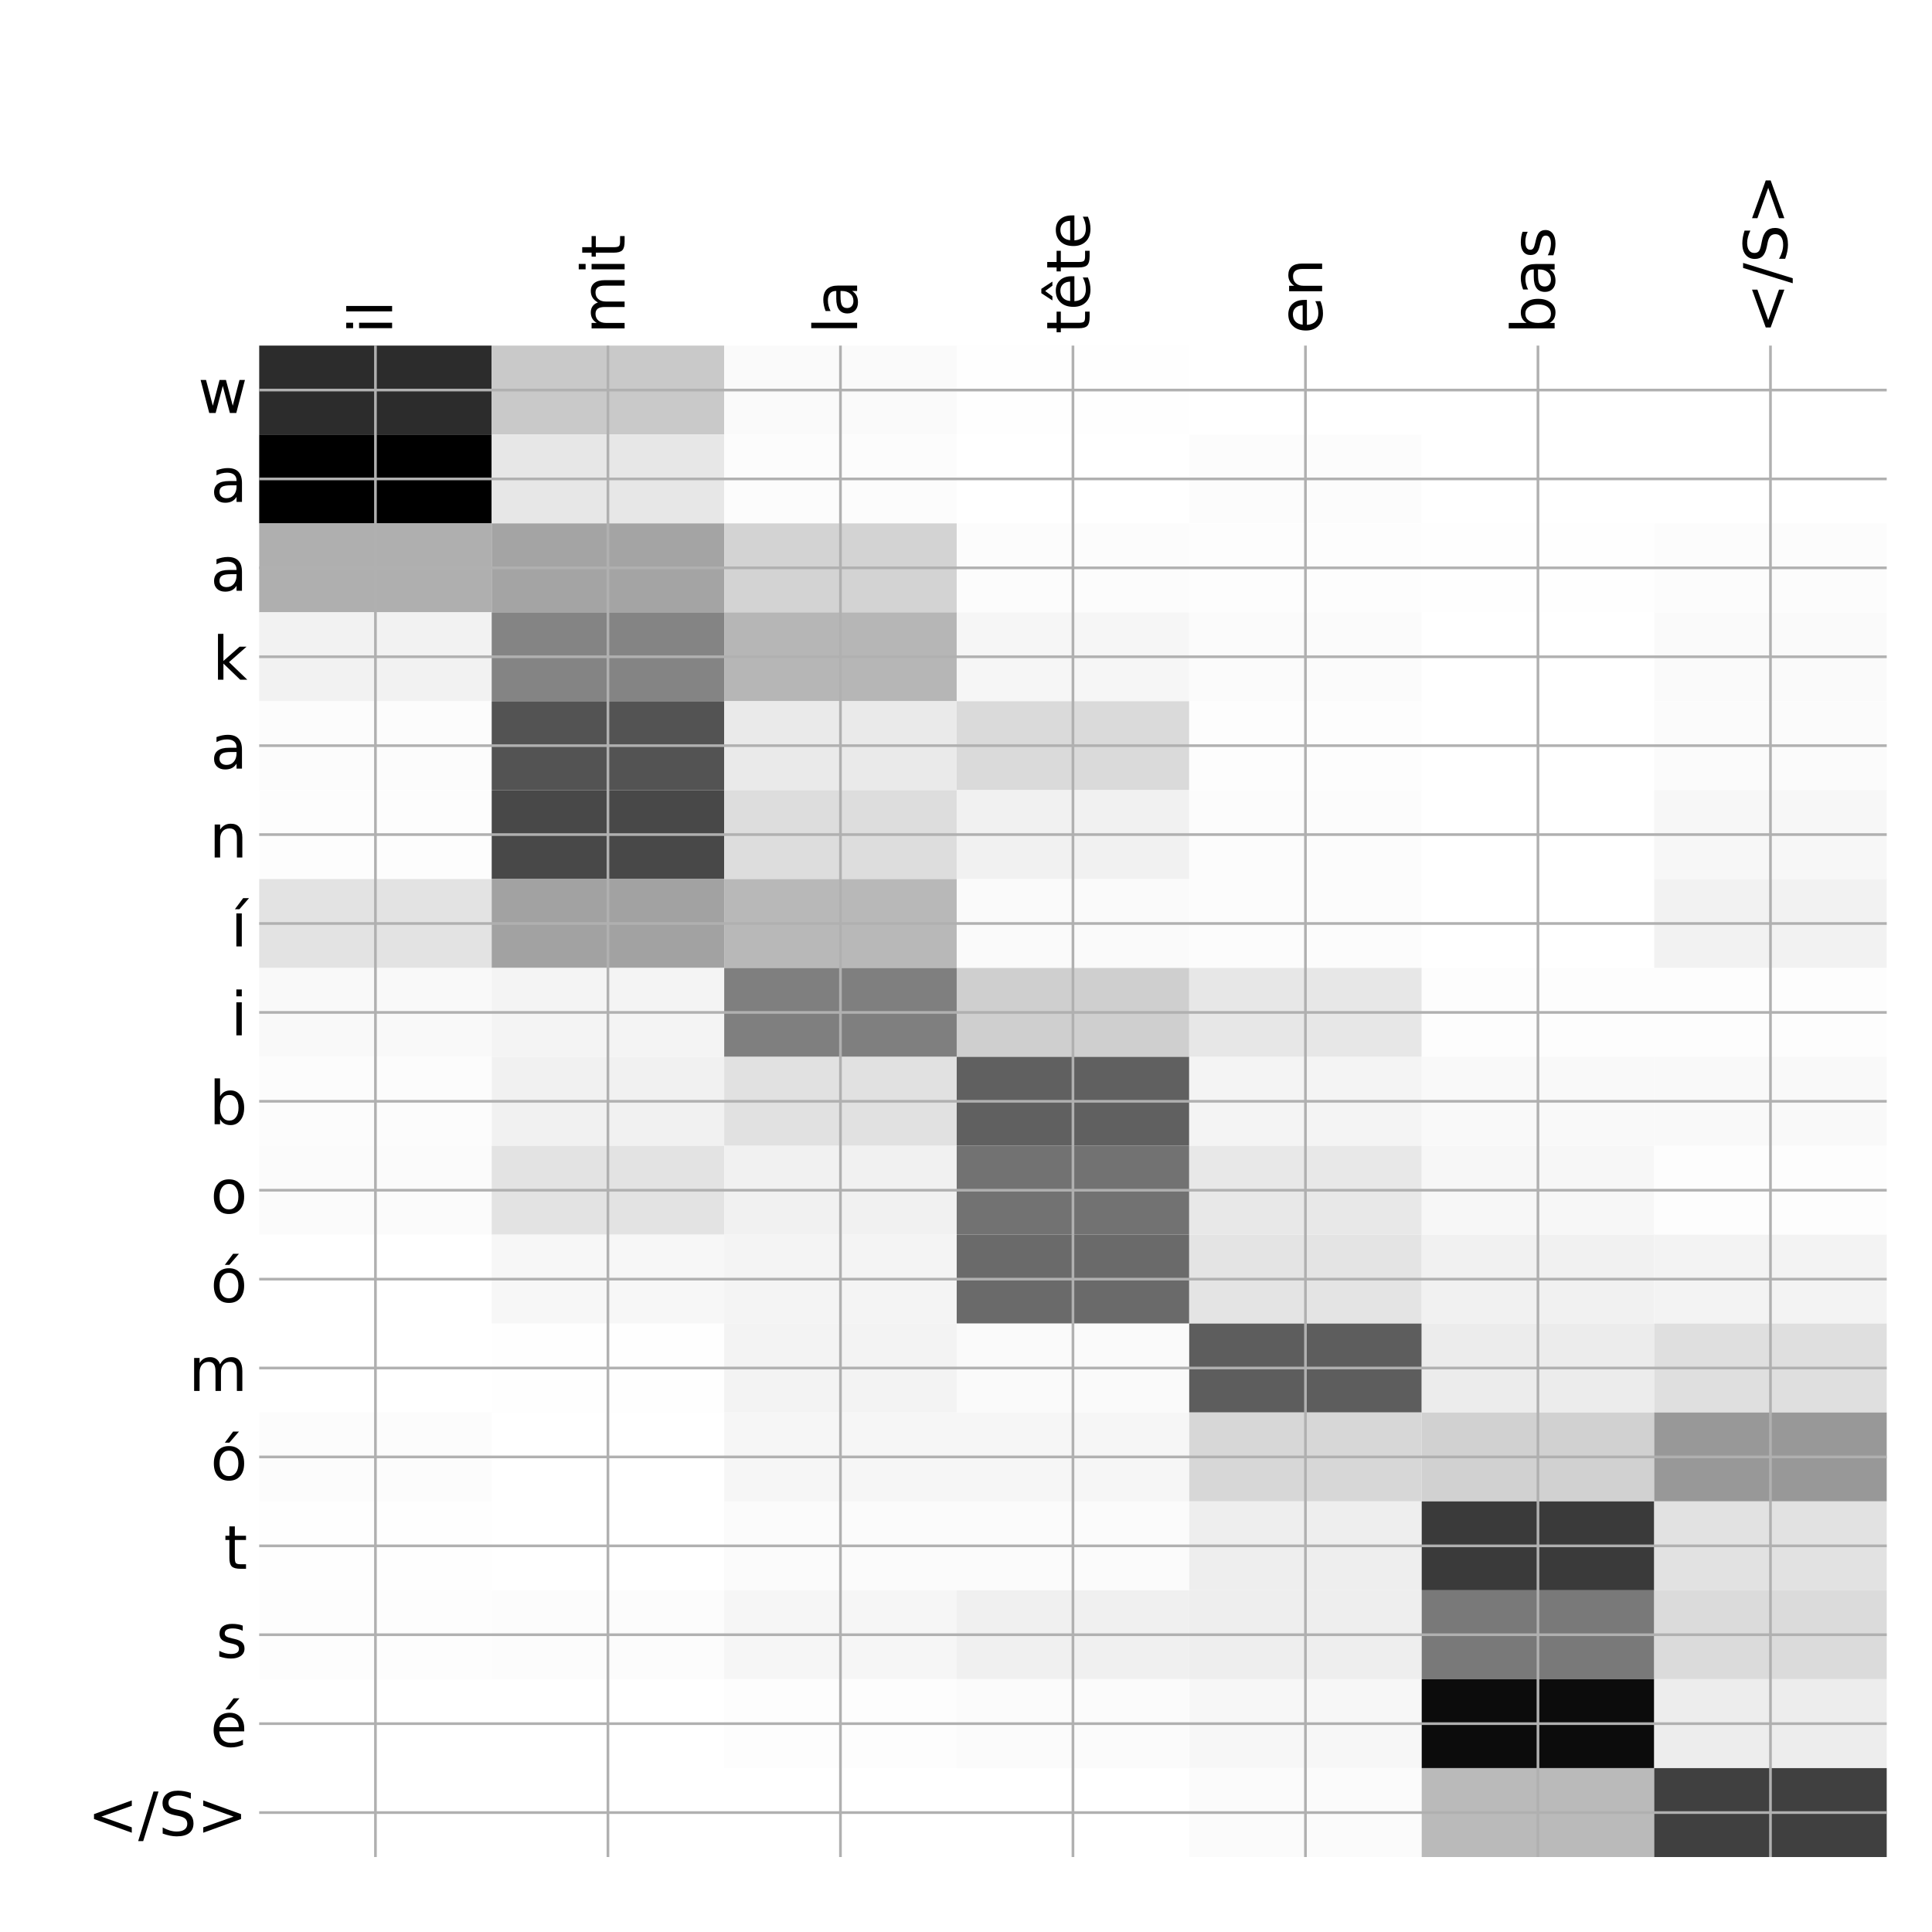 <?xml version="1.0" encoding="utf-8" standalone="no"?>
<!DOCTYPE svg PUBLIC "-//W3C//DTD SVG 1.1//EN"
  "http://www.w3.org/Graphics/SVG/1.1/DTD/svg11.dtd">
<!-- Created with matplotlib (http://matplotlib.org/) -->
<svg height="576pt" version="1.1" viewBox="0 0 576 576" width="576pt" xmlns="http://www.w3.org/2000/svg" xmlns:xlink="http://www.w3.org/1999/xlink">
 <defs>
  <style type="text/css">
*{stroke-linecap:butt;stroke-linejoin:round;}
  </style>
 </defs>
 <g id="figure_1">
  <g id="patch_1">
   <path d="M 0 576 
L 576 576 
L 576 0 
L 0 0 
z
" style="fill:#ffffff;"/>
  </g>
  <g id="axes_1">
   <g id="PolyCollection_1">
    <path clip-path="url(#p7853392466)" d="M 77.275 103.033 
L 77.275 129.54 
L 146.593 129.54 
L 146.593 103.033 
L 77.275 103.033 
z
" style="fill:#2c2c2c;"/>
    <path clip-path="url(#p7853392466)" d="M 146.593 103.033 
L 146.593 129.54 
L 215.911 129.54 
L 215.911 103.033 
L 146.593 103.033 
z
" style="fill:#c9c9c9;"/>
    <path clip-path="url(#p7853392466)" d="M 215.911 103.033 
L 215.911 129.54 
L 285.229 129.54 
L 285.229 103.033 
L 215.911 103.033 
z
" style="fill:#fafafa;"/>
    <path clip-path="url(#p7853392466)" d="M 285.229 103.033 
L 285.229 129.54 
L 354.546 129.54 
L 354.546 103.033 
L 285.229 103.033 
z
" style="fill:#fefefe;"/>
    <path clip-path="url(#p7853392466)" d="M 354.546 103.033 
L 354.546 129.54 
L 423.864 129.54 
L 423.864 103.033 
L 354.546 103.033 
z
" style="fill:#ffffff;"/>
    <path clip-path="url(#p7853392466)" d="M 423.864 103.033 
L 423.864 129.54 
L 493.182 129.54 
L 493.182 103.033 
L 423.864 103.033 
z
" style="fill:#ffffff;"/>
    <path clip-path="url(#p7853392466)" d="M 493.182 103.033 
L 493.182 129.54 
L 562.5 129.54 
L 562.5 103.033 
L 493.182 103.033 
z
" style="fill:#ffffff;"/>
    <path clip-path="url(#p7853392466)" d="M 77.275 129.54 
L 77.275 156.046 
L 146.593 156.046 
L 146.593 129.54 
L 77.275 129.54 
z
"/>
    <path clip-path="url(#p7853392466)" d="M 146.593 129.54 
L 146.593 156.046 
L 215.911 156.046 
L 215.911 129.54 
L 146.593 129.54 
z
" style="fill:#e7e7e7;"/>
    <path clip-path="url(#p7853392466)" d="M 215.911 129.54 
L 215.911 156.046 
L 285.229 156.046 
L 285.229 129.54 
L 215.911 129.54 
z
" style="fill:#fcfcfc;"/>
    <path clip-path="url(#p7853392466)" d="M 285.229 129.54 
L 285.229 156.046 
L 354.546 156.046 
L 354.546 129.54 
L 285.229 129.54 
z
" style="fill:#ffffff;"/>
    <path clip-path="url(#p7853392466)" d="M 354.546 129.54 
L 354.546 156.046 
L 423.864 156.046 
L 423.864 129.54 
L 354.546 129.54 
z
" style="fill:#fcfcfc;"/>
    <path clip-path="url(#p7853392466)" d="M 423.864 129.54 
L 423.864 156.046 
L 493.182 156.046 
L 493.182 129.54 
L 423.864 129.54 
z
" style="fill:#ffffff;"/>
    <path clip-path="url(#p7853392466)" d="M 493.182 129.54 
L 493.182 156.046 
L 562.5 156.046 
L 562.5 129.54 
L 493.182 129.54 
z
" style="fill:#ffffff;"/>
    <path clip-path="url(#p7853392466)" d="M 77.275 156.046 
L 77.275 182.553 
L 146.593 182.553 
L 146.593 156.046 
L 77.275 156.046 
z
" style="fill:#afafaf;"/>
    <path clip-path="url(#p7853392466)" d="M 146.593 156.046 
L 146.593 182.553 
L 215.911 182.553 
L 215.911 156.046 
L 146.593 156.046 
z
" style="fill:#a4a4a4;"/>
    <path clip-path="url(#p7853392466)" d="M 215.911 156.046 
L 215.911 182.553 
L 285.229 182.553 
L 285.229 156.046 
L 215.911 156.046 
z
" style="fill:#d3d3d3;"/>
    <path clip-path="url(#p7853392466)" d="M 285.229 156.046 
L 285.229 182.553 
L 354.546 182.553 
L 354.546 156.046 
L 285.229 156.046 
z
" style="fill:#fcfcfc;"/>
    <path clip-path="url(#p7853392466)" d="M 354.546 156.046 
L 354.546 182.553 
L 423.864 182.553 
L 423.864 156.046 
L 354.546 156.046 
z
" style="fill:#fdfdfd;"/>
    <path clip-path="url(#p7853392466)" d="M 423.864 156.046 
L 423.864 182.553 
L 493.182 182.553 
L 493.182 156.046 
L 423.864 156.046 
z
" style="fill:#fefefe;"/>
    <path clip-path="url(#p7853392466)" d="M 493.182 156.046 
L 493.182 182.553 
L 562.5 182.553 
L 562.5 156.046 
L 493.182 156.046 
z
" style="fill:#fcfcfc;"/>
    <path clip-path="url(#p7853392466)" d="M 77.275 182.553 
L 77.275 209.06 
L 146.593 209.06 
L 146.593 182.553 
L 77.275 182.553 
z
" style="fill:#f2f2f2;"/>
    <path clip-path="url(#p7853392466)" d="M 146.593 182.553 
L 146.593 209.06 
L 215.911 209.06 
L 215.911 182.553 
L 146.593 182.553 
z
" style="fill:#848484;"/>
    <path clip-path="url(#p7853392466)" d="M 215.911 182.553 
L 215.911 209.06 
L 285.229 209.06 
L 285.229 182.553 
L 215.911 182.553 
z
" style="fill:#b6b6b6;"/>
    <path clip-path="url(#p7853392466)" d="M 285.229 182.553 
L 285.229 209.06 
L 354.546 209.06 
L 354.546 182.553 
L 285.229 182.553 
z
" style="fill:#f6f6f6;"/>
    <path clip-path="url(#p7853392466)" d="M 354.546 182.553 
L 354.546 209.06 
L 423.864 209.06 
L 423.864 182.553 
L 354.546 182.553 
z
" style="fill:#fbfbfb;"/>
    <path clip-path="url(#p7853392466)" d="M 423.864 182.553 
L 423.864 209.06 
L 493.182 209.06 
L 493.182 182.553 
L 423.864 182.553 
z
" style="fill:#ffffff;"/>
    <path clip-path="url(#p7853392466)" d="M 493.182 182.553 
L 493.182 209.06 
L 562.5 209.06 
L 562.5 182.553 
L 493.182 182.553 
z
" style="fill:#fafafa;"/>
    <path clip-path="url(#p7853392466)" d="M 77.275 209.06 
L 77.275 235.566 
L 146.593 235.566 
L 146.593 209.06 
L 77.275 209.06 
z
" style="fill:#fcfcfc;"/>
    <path clip-path="url(#p7853392466)" d="M 146.593 209.06 
L 146.593 235.566 
L 215.911 235.566 
L 215.911 209.06 
L 146.593 209.06 
z
" style="fill:#535353;"/>
    <path clip-path="url(#p7853392466)" d="M 215.911 209.06 
L 215.911 235.566 
L 285.229 235.566 
L 285.229 209.06 
L 215.911 209.06 
z
" style="fill:#eaeaea;"/>
    <path clip-path="url(#p7853392466)" d="M 285.229 209.06 
L 285.229 235.566 
L 354.546 235.566 
L 354.546 209.06 
L 285.229 209.06 
z
" style="fill:#dadada;"/>
    <path clip-path="url(#p7853392466)" d="M 354.546 209.06 
L 354.546 235.566 
L 423.864 235.566 
L 423.864 209.06 
L 354.546 209.06 
z
" style="fill:#fdfdfd;"/>
    <path clip-path="url(#p7853392466)" d="M 423.864 209.06 
L 423.864 235.566 
L 493.182 235.566 
L 493.182 209.06 
L 423.864 209.06 
z
" style="fill:#ffffff;"/>
    <path clip-path="url(#p7853392466)" d="M 493.182 209.06 
L 493.182 235.566 
L 562.5 235.566 
L 562.5 209.06 
L 493.182 209.06 
z
" style="fill:#fbfbfb;"/>
    <path clip-path="url(#p7853392466)" d="M 77.275 235.566 
L 77.275 262.073 
L 146.593 262.073 
L 146.593 235.566 
L 77.275 235.566 
z
" style="fill:#fdfdfd;"/>
    <path clip-path="url(#p7853392466)" d="M 146.593 235.566 
L 146.593 262.073 
L 215.911 262.073 
L 215.911 235.566 
L 146.593 235.566 
z
" style="fill:#484848;"/>
    <path clip-path="url(#p7853392466)" d="M 215.911 235.566 
L 215.911 262.073 
L 285.229 262.073 
L 285.229 235.566 
L 215.911 235.566 
z
" style="fill:#dddddd;"/>
    <path clip-path="url(#p7853392466)" d="M 285.229 235.566 
L 285.229 262.073 
L 354.546 262.073 
L 354.546 235.566 
L 285.229 235.566 
z
" style="fill:#f1f1f1;"/>
    <path clip-path="url(#p7853392466)" d="M 354.546 235.566 
L 354.546 262.073 
L 423.864 262.073 
L 423.864 235.566 
L 354.546 235.566 
z
" style="fill:#fcfcfc;"/>
    <path clip-path="url(#p7853392466)" d="M 423.864 235.566 
L 423.864 262.073 
L 493.182 262.073 
L 493.182 235.566 
L 423.864 235.566 
z
" style="fill:#ffffff;"/>
    <path clip-path="url(#p7853392466)" d="M 493.182 235.566 
L 493.182 262.073 
L 562.5 262.073 
L 562.5 235.566 
L 493.182 235.566 
z
" style="fill:#f7f7f7;"/>
    <path clip-path="url(#p7853392466)" d="M 77.275 262.073 
L 77.275 288.579 
L 146.593 288.579 
L 146.593 262.073 
L 77.275 262.073 
z
" style="fill:#e3e3e3;"/>
    <path clip-path="url(#p7853392466)" d="M 146.593 262.073 
L 146.593 288.579 
L 215.911 288.579 
L 215.911 262.073 
L 146.593 262.073 
z
" style="fill:#a2a2a2;"/>
    <path clip-path="url(#p7853392466)" d="M 215.911 262.073 
L 215.911 288.579 
L 285.229 288.579 
L 285.229 262.073 
L 215.911 262.073 
z
" style="fill:#b8b8b8;"/>
    <path clip-path="url(#p7853392466)" d="M 285.229 262.073 
L 285.229 288.579 
L 354.546 288.579 
L 354.546 262.073 
L 285.229 262.073 
z
" style="fill:#fafafa;"/>
    <path clip-path="url(#p7853392466)" d="M 354.546 262.073 
L 354.546 288.579 
L 423.864 288.579 
L 423.864 262.073 
L 354.546 262.073 
z
" style="fill:#fcfcfc;"/>
    <path clip-path="url(#p7853392466)" d="M 423.864 262.073 
L 423.864 288.579 
L 493.182 288.579 
L 493.182 262.073 
L 423.864 262.073 
z
" style="fill:#ffffff;"/>
    <path clip-path="url(#p7853392466)" d="M 493.182 262.073 
L 493.182 288.579 
L 562.5 288.579 
L 562.5 262.073 
L 493.182 262.073 
z
" style="fill:#f2f2f2;"/>
    <path clip-path="url(#p7853392466)" d="M 77.275 288.579 
L 77.275 315.086 
L 146.593 315.086 
L 146.593 288.579 
L 77.275 288.579 
z
" style="fill:#f9f9f9;"/>
    <path clip-path="url(#p7853392466)" d="M 146.593 288.579 
L 146.593 315.086 
L 215.911 315.086 
L 215.911 288.579 
L 146.593 288.579 
z
" style="fill:#f4f4f4;"/>
    <path clip-path="url(#p7853392466)" d="M 215.911 288.579 
L 215.911 315.086 
L 285.229 315.086 
L 285.229 288.579 
L 215.911 288.579 
z
" style="fill:#7f7f7f;"/>
    <path clip-path="url(#p7853392466)" d="M 285.229 288.579 
L 285.229 315.086 
L 354.546 315.086 
L 354.546 288.579 
L 285.229 288.579 
z
" style="fill:#cfcfcf;"/>
    <path clip-path="url(#p7853392466)" d="M 354.546 288.579 
L 354.546 315.086 
L 423.864 315.086 
L 423.864 288.579 
L 354.546 288.579 
z
" style="fill:#e7e7e7;"/>
    <path clip-path="url(#p7853392466)" d="M 423.864 288.579 
L 423.864 315.086 
L 493.182 315.086 
L 493.182 288.579 
L 423.864 288.579 
z
" style="fill:#fdfdfd;"/>
    <path clip-path="url(#p7853392466)" d="M 493.182 288.579 
L 493.182 315.086 
L 562.5 315.086 
L 562.5 288.579 
L 493.182 288.579 
z
" style="fill:#fdfdfd;"/>
    <path clip-path="url(#p7853392466)" d="M 77.275 315.086 
L 77.275 341.592 
L 146.593 341.592 
L 146.593 315.086 
L 77.275 315.086 
z
" style="fill:#fcfcfc;"/>
    <path clip-path="url(#p7853392466)" d="M 146.593 315.086 
L 146.593 341.592 
L 215.911 341.592 
L 215.911 315.086 
L 146.593 315.086 
z
" style="fill:#f1f1f1;"/>
    <path clip-path="url(#p7853392466)" d="M 215.911 315.086 
L 215.911 341.592 
L 285.229 341.592 
L 285.229 315.086 
L 215.911 315.086 
z
" style="fill:#e1e1e1;"/>
    <path clip-path="url(#p7853392466)" d="M 285.229 315.086 
L 285.229 341.592 
L 354.546 341.592 
L 354.546 315.086 
L 285.229 315.086 
z
" style="fill:#606060;"/>
    <path clip-path="url(#p7853392466)" d="M 354.546 315.086 
L 354.546 341.592 
L 423.864 341.592 
L 423.864 315.086 
L 354.546 315.086 
z
" style="fill:#f4f4f4;"/>
    <path clip-path="url(#p7853392466)" d="M 423.864 315.086 
L 423.864 341.592 
L 493.182 341.592 
L 493.182 315.086 
L 423.864 315.086 
z
" style="fill:#f9f9f9;"/>
    <path clip-path="url(#p7853392466)" d="M 493.182 315.086 
L 493.182 341.592 
L 562.5 341.592 
L 562.5 315.086 
L 493.182 315.086 
z
" style="fill:#f9f9f9;"/>
    <path clip-path="url(#p7853392466)" d="M 77.275 341.592 
L 77.275 368.099 
L 146.593 368.099 
L 146.593 341.592 
L 77.275 341.592 
z
" style="fill:#fbfbfb;"/>
    <path clip-path="url(#p7853392466)" d="M 146.593 341.592 
L 146.593 368.099 
L 215.911 368.099 
L 215.911 341.592 
L 146.593 341.592 
z
" style="fill:#e3e3e3;"/>
    <path clip-path="url(#p7853392466)" d="M 215.911 341.592 
L 215.911 368.099 
L 285.229 368.099 
L 285.229 341.592 
L 215.911 341.592 
z
" style="fill:#f1f1f1;"/>
    <path clip-path="url(#p7853392466)" d="M 285.229 341.592 
L 285.229 368.099 
L 354.546 368.099 
L 354.546 341.592 
L 285.229 341.592 
z
" style="fill:#727272;"/>
    <path clip-path="url(#p7853392466)" d="M 354.546 341.592 
L 354.546 368.099 
L 423.864 368.099 
L 423.864 341.592 
L 354.546 341.592 
z
" style="fill:#e8e8e8;"/>
    <path clip-path="url(#p7853392466)" d="M 423.864 341.592 
L 423.864 368.099 
L 493.182 368.099 
L 493.182 341.592 
L 423.864 341.592 
z
" style="fill:#f7f7f7;"/>
    <path clip-path="url(#p7853392466)" d="M 493.182 341.592 
L 493.182 368.099 
L 562.5 368.099 
L 562.5 341.592 
L 493.182 341.592 
z
" style="fill:#fdfdfd;"/>
    <path clip-path="url(#p7853392466)" d="M 77.275 368.099 
L 77.275 394.605 
L 146.593 394.605 
L 146.593 368.099 
L 77.275 368.099 
z
" style="fill:#ffffff;"/>
    <path clip-path="url(#p7853392466)" d="M 146.593 368.099 
L 146.593 394.605 
L 215.911 394.605 
L 215.911 368.099 
L 146.593 368.099 
z
" style="fill:#f7f7f7;"/>
    <path clip-path="url(#p7853392466)" d="M 215.911 368.099 
L 215.911 394.605 
L 285.229 394.605 
L 285.229 368.099 
L 215.911 368.099 
z
" style="fill:#f4f4f4;"/>
    <path clip-path="url(#p7853392466)" d="M 285.229 368.099 
L 285.229 394.605 
L 354.546 394.605 
L 354.546 368.099 
L 285.229 368.099 
z
" style="fill:#6a6a6a;"/>
    <path clip-path="url(#p7853392466)" d="M 354.546 368.099 
L 354.546 394.605 
L 423.864 394.605 
L 423.864 368.099 
L 354.546 368.099 
z
" style="fill:#e4e4e4;"/>
    <path clip-path="url(#p7853392466)" d="M 423.864 368.099 
L 423.864 394.605 
L 493.182 394.605 
L 493.182 368.099 
L 423.864 368.099 
z
" style="fill:#f1f1f1;"/>
    <path clip-path="url(#p7853392466)" d="M 493.182 368.099 
L 493.182 394.605 
L 562.5 394.605 
L 562.5 368.099 
L 493.182 368.099 
z
" style="fill:#f3f3f3;"/>
    <path clip-path="url(#p7853392466)" d="M 77.275 394.605 
L 77.275 421.112 
L 146.593 421.112 
L 146.593 394.605 
L 77.275 394.605 
z
" style="fill:#ffffff;"/>
    <path clip-path="url(#p7853392466)" d="M 146.593 394.605 
L 146.593 421.112 
L 215.911 421.112 
L 215.911 394.605 
L 146.593 394.605 
z
" style="fill:#fefefe;"/>
    <path clip-path="url(#p7853392466)" d="M 215.911 394.605 
L 215.911 421.112 
L 285.229 421.112 
L 285.229 394.605 
L 215.911 394.605 
z
" style="fill:#f3f3f3;"/>
    <path clip-path="url(#p7853392466)" d="M 285.229 394.605 
L 285.229 421.112 
L 354.546 421.112 
L 354.546 394.605 
L 285.229 394.605 
z
" style="fill:#fafafa;"/>
    <path clip-path="url(#p7853392466)" d="M 354.546 394.605 
L 354.546 421.112 
L 423.864 421.112 
L 423.864 394.605 
L 354.546 394.605 
z
" style="fill:#5d5d5d;"/>
    <path clip-path="url(#p7853392466)" d="M 423.864 394.605 
L 423.864 421.112 
L 493.182 421.112 
L 493.182 394.605 
L 423.864 394.605 
z
" style="fill:#ececec;"/>
    <path clip-path="url(#p7853392466)" d="M 493.182 394.605 
L 493.182 421.112 
L 562.5 421.112 
L 562.5 394.605 
L 493.182 394.605 
z
" style="fill:#dfdfdf;"/>
    <path clip-path="url(#p7853392466)" d="M 77.275 421.112 
L 77.275 447.619 
L 146.593 447.619 
L 146.593 421.112 
L 77.275 421.112 
z
" style="fill:#fcfcfc;"/>
    <path clip-path="url(#p7853392466)" d="M 146.593 421.112 
L 146.593 447.619 
L 215.911 447.619 
L 215.911 421.112 
L 146.593 421.112 
z
" style="fill:#ffffff;"/>
    <path clip-path="url(#p7853392466)" d="M 215.911 421.112 
L 215.911 447.619 
L 285.229 447.619 
L 285.229 421.112 
L 215.911 421.112 
z
" style="fill:#f6f6f6;"/>
    <path clip-path="url(#p7853392466)" d="M 285.229 421.112 
L 285.229 447.619 
L 354.546 447.619 
L 354.546 421.112 
L 285.229 421.112 
z
" style="fill:#f6f6f6;"/>
    <path clip-path="url(#p7853392466)" d="M 354.546 421.112 
L 354.546 447.619 
L 423.864 447.619 
L 423.864 421.112 
L 354.546 421.112 
z
" style="fill:#d7d7d7;"/>
    <path clip-path="url(#p7853392466)" d="M 423.864 421.112 
L 423.864 447.619 
L 493.182 447.619 
L 493.182 421.112 
L 423.864 421.112 
z
" style="fill:#d1d1d1;"/>
    <path clip-path="url(#p7853392466)" d="M 493.182 421.112 
L 493.182 447.619 
L 562.5 447.619 
L 562.5 421.112 
L 493.182 421.112 
z
" style="fill:#989898;"/>
    <path clip-path="url(#p7853392466)" d="M 77.275 447.619 
L 77.275 474.125 
L 146.593 474.125 
L 146.593 447.619 
L 77.275 447.619 
z
" style="fill:#fefefe;"/>
    <path clip-path="url(#p7853392466)" d="M 146.593 447.619 
L 146.593 474.125 
L 215.911 474.125 
L 215.911 447.619 
L 146.593 447.619 
z
" style="fill:#ffffff;"/>
    <path clip-path="url(#p7853392466)" d="M 215.911 447.619 
L 215.911 474.125 
L 285.229 474.125 
L 285.229 447.619 
L 215.911 447.619 
z
" style="fill:#fbfbfb;"/>
    <path clip-path="url(#p7853392466)" d="M 285.229 447.619 
L 285.229 474.125 
L 354.546 474.125 
L 354.546 447.619 
L 285.229 447.619 
z
" style="fill:#fbfbfb;"/>
    <path clip-path="url(#p7853392466)" d="M 354.546 447.619 
L 354.546 474.125 
L 423.864 474.125 
L 423.864 447.619 
L 354.546 447.619 
z
" style="fill:#eeeeee;"/>
    <path clip-path="url(#p7853392466)" d="M 423.864 447.619 
L 423.864 474.125 
L 493.182 474.125 
L 493.182 447.619 
L 423.864 447.619 
z
" style="fill:#3a3a3a;"/>
    <path clip-path="url(#p7853392466)" d="M 493.182 447.619 
L 493.182 474.125 
L 562.5 474.125 
L 562.5 447.619 
L 493.182 447.619 
z
" style="fill:#e2e2e2;"/>
    <path clip-path="url(#p7853392466)" d="M 77.275 474.125 
L 77.275 500.632 
L 146.593 500.632 
L 146.593 474.125 
L 77.275 474.125 
z
" style="fill:#fdfdfd;"/>
    <path clip-path="url(#p7853392466)" d="M 146.593 474.125 
L 146.593 500.632 
L 215.911 500.632 
L 215.911 474.125 
L 146.593 474.125 
z
" style="fill:#fcfcfc;"/>
    <path clip-path="url(#p7853392466)" d="M 215.911 474.125 
L 215.911 500.632 
L 285.229 500.632 
L 285.229 474.125 
L 215.911 474.125 
z
" style="fill:#f6f6f6;"/>
    <path clip-path="url(#p7853392466)" d="M 285.229 474.125 
L 285.229 500.632 
L 354.546 500.632 
L 354.546 474.125 
L 285.229 474.125 
z
" style="fill:#f0f0f0;"/>
    <path clip-path="url(#p7853392466)" d="M 354.546 474.125 
L 354.546 500.632 
L 423.864 500.632 
L 423.864 474.125 
L 354.546 474.125 
z
" style="fill:#eeeeee;"/>
    <path clip-path="url(#p7853392466)" d="M 423.864 474.125 
L 423.864 500.632 
L 493.182 500.632 
L 493.182 474.125 
L 423.864 474.125 
z
" style="fill:#797979;"/>
    <path clip-path="url(#p7853392466)" d="M 493.182 474.125 
L 493.182 500.632 
L 562.5 500.632 
L 562.5 474.125 
L 493.182 474.125 
z
" style="fill:#dbdbdb;"/>
    <path clip-path="url(#p7853392466)" d="M 77.275 500.632 
L 77.275 527.138 
L 146.593 527.138 
L 146.593 500.632 
L 77.275 500.632 
z
" style="fill:#ffffff;"/>
    <path clip-path="url(#p7853392466)" d="M 146.593 500.632 
L 146.593 527.138 
L 215.911 527.138 
L 215.911 500.632 
L 146.593 500.632 
z
" style="fill:#ffffff;"/>
    <path clip-path="url(#p7853392466)" d="M 215.911 500.632 
L 215.911 527.138 
L 285.229 527.138 
L 285.229 500.632 
L 215.911 500.632 
z
" style="fill:#fdfdfd;"/>
    <path clip-path="url(#p7853392466)" d="M 285.229 500.632 
L 285.229 527.138 
L 354.546 527.138 
L 354.546 500.632 
L 285.229 500.632 
z
" style="fill:#fbfbfb;"/>
    <path clip-path="url(#p7853392466)" d="M 354.546 500.632 
L 354.546 527.138 
L 423.864 527.138 
L 423.864 500.632 
L 354.546 500.632 
z
" style="fill:#f7f7f7;"/>
    <path clip-path="url(#p7853392466)" d="M 423.864 500.632 
L 423.864 527.138 
L 493.182 527.138 
L 493.182 500.632 
L 423.864 500.632 
z
" style="fill:#0c0c0c;"/>
    <path clip-path="url(#p7853392466)" d="M 493.182 500.632 
L 493.182 527.138 
L 562.5 527.138 
L 562.5 500.632 
L 493.182 500.632 
z
" style="fill:#ededed;"/>
    <path clip-path="url(#p7853392466)" d="M 77.275 527.138 
L 77.275 553.645 
L 146.593 553.645 
L 146.593 527.138 
L 77.275 527.138 
z
" style="fill:#ffffff;"/>
    <path clip-path="url(#p7853392466)" d="M 146.593 527.138 
L 146.593 553.645 
L 215.911 553.645 
L 215.911 527.138 
L 146.593 527.138 
z
" style="fill:#ffffff;"/>
    <path clip-path="url(#p7853392466)" d="M 215.911 527.138 
L 215.911 553.645 
L 285.229 553.645 
L 285.229 527.138 
L 215.911 527.138 
z
" style="fill:#ffffff;"/>
    <path clip-path="url(#p7853392466)" d="M 285.229 527.138 
L 285.229 553.645 
L 354.546 553.645 
L 354.546 527.138 
L 285.229 527.138 
z
" style="fill:#ffffff;"/>
    <path clip-path="url(#p7853392466)" d="M 354.546 527.138 
L 354.546 553.645 
L 423.864 553.645 
L 423.864 527.138 
L 354.546 527.138 
z
" style="fill:#fbfbfb;"/>
    <path clip-path="url(#p7853392466)" d="M 423.864 527.138 
L 423.864 553.645 
L 493.182 553.645 
L 493.182 527.138 
L 423.864 527.138 
z
" style="fill:#bababa;"/>
    <path clip-path="url(#p7853392466)" d="M 493.182 527.138 
L 493.182 553.645 
L 562.5 553.645 
L 562.5 527.138 
L 493.182 527.138 
z
" style="fill:#404040;"/>
   </g>
   <g id="matplotlib.axis_1">
    <g id="xtick_1">
     <g id="line2d_1">
      <path clip-path="url(#p7853392466)" d="M 111.934 553.645 
L 111.934 103.033 
" style="fill:none;stroke:#b0b0b0;stroke-linecap:square;stroke-width:0.8;"/>
     </g>
     <g id="line2d_2"/>
     <g id="text_1">
      <!-- il -->
      <defs>
       <path d="M 9.422 54.688 
L 18.406 54.688 
L 18.406 0 
L 9.422 0 
z
M 9.422 75.984 
L 18.406 75.984 
L 18.406 64.594 
L 9.422 64.594 
z
" id="DejaVuSans-69"/>
       <path d="M 9.422 75.984 
L 18.406 75.984 
L 18.406 0 
L 9.422 0 
z
" id="DejaVuSans-6c"/>
      </defs>
      <g transform="translate(116.901 99.533)rotate(-90)scale(0.18 -0.18)">
       <use xlink:href="#DejaVuSans-69"/>
       <use x="27.783" xlink:href="#DejaVuSans-6c"/>
      </g>
     </g>
    </g>
    <g id="xtick_2">
     <g id="line2d_3">
      <path clip-path="url(#p7853392466)" d="M 181.252 553.645 
L 181.252 103.033 
" style="fill:none;stroke:#b0b0b0;stroke-linecap:square;stroke-width:0.8;"/>
     </g>
     <g id="line2d_4"/>
     <g id="text_2">
      <!-- mit -->
      <defs>
       <path d="M 52 44.188 
Q 55.375 50.25 60.062 53.125 
Q 64.75 56 71.094 56 
Q 79.641 56 84.281 50.016 
Q 88.922 44.047 88.922 33.016 
L 88.922 0 
L 79.891 0 
L 79.891 32.719 
Q 79.891 40.578 77.094 44.375 
Q 74.312 48.188 68.609 48.188 
Q 61.625 48.188 57.562 43.547 
Q 53.516 38.922 53.516 30.906 
L 53.516 0 
L 44.484 0 
L 44.484 32.719 
Q 44.484 40.625 41.703 44.406 
Q 38.922 48.188 33.109 48.188 
Q 26.219 48.188 22.156 43.531 
Q 18.109 38.875 18.109 30.906 
L 18.109 0 
L 9.078 0 
L 9.078 54.688 
L 18.109 54.688 
L 18.109 46.188 
Q 21.188 51.219 25.484 53.609 
Q 29.781 56 35.688 56 
Q 41.656 56 45.828 52.969 
Q 50 49.953 52 44.188 
z
" id="DejaVuSans-6d"/>
       <path d="M 18.312 70.219 
L 18.312 54.688 
L 36.812 54.688 
L 36.812 47.703 
L 18.312 47.703 
L 18.312 18.016 
Q 18.312 11.328 20.141 9.422 
Q 21.969 7.516 27.594 7.516 
L 36.812 7.516 
L 36.812 0 
L 27.594 0 
Q 17.188 0 13.234 3.875 
Q 9.281 7.766 9.281 18.016 
L 9.281 47.703 
L 2.688 47.703 
L 2.688 54.688 
L 9.281 54.688 
L 9.281 70.219 
z
" id="DejaVuSans-74"/>
      </defs>
      <g transform="translate(186.219 99.533)rotate(-90)scale(0.18 -0.18)">
       <use xlink:href="#DejaVuSans-6d"/>
       <use x="97.412" xlink:href="#DejaVuSans-69"/>
       <use x="125.195" xlink:href="#DejaVuSans-74"/>
      </g>
     </g>
    </g>
    <g id="xtick_3">
     <g id="line2d_5">
      <path clip-path="url(#p7853392466)" d="M 250.57 553.645 
L 250.57 103.033 
" style="fill:none;stroke:#b0b0b0;stroke-linecap:square;stroke-width:0.8;"/>
     </g>
     <g id="line2d_6"/>
     <g id="text_3">
      <!-- la -->
      <defs>
       <path d="M 34.281 27.484 
Q 23.391 27.484 19.188 25 
Q 14.984 22.516 14.984 16.5 
Q 14.984 11.719 18.141 8.906 
Q 21.297 6.109 26.703 6.109 
Q 34.188 6.109 38.703 11.406 
Q 43.219 16.703 43.219 25.484 
L 43.219 27.484 
z
M 52.203 31.203 
L 52.203 0 
L 43.219 0 
L 43.219 8.297 
Q 40.141 3.328 35.547 0.953 
Q 30.953 -1.422 24.312 -1.422 
Q 15.922 -1.422 10.953 3.297 
Q 6 8.016 6 15.922 
Q 6 25.141 12.172 29.828 
Q 18.359 34.516 30.609 34.516 
L 43.219 34.516 
L 43.219 35.406 
Q 43.219 41.609 39.141 45 
Q 35.062 48.391 27.688 48.391 
Q 23 48.391 18.547 47.266 
Q 14.109 46.141 10.016 43.891 
L 10.016 52.203 
Q 14.938 54.109 19.578 55.047 
Q 24.219 56 28.609 56 
Q 40.484 56 46.344 49.844 
Q 52.203 43.703 52.203 31.203 
z
" id="DejaVuSans-61"/>
      </defs>
      <g transform="translate(255.537 99.533)rotate(-90)scale(0.18 -0.18)">
       <use xlink:href="#DejaVuSans-6c"/>
       <use x="27.783" xlink:href="#DejaVuSans-61"/>
      </g>
     </g>
    </g>
    <g id="xtick_4">
     <g id="line2d_7">
      <path clip-path="url(#p7853392466)" d="M 319.887 553.645 
L 319.887 103.033 
" style="fill:none;stroke:#b0b0b0;stroke-linecap:square;stroke-width:0.8;"/>
     </g>
     <g id="line2d_8"/>
     <g id="text_4">
      <!-- tête -->
      <defs>
       <path d="M 56.203 29.594 
L 56.203 25.203 
L 14.891 25.203 
Q 15.484 15.922 20.484 11.062 
Q 25.484 6.203 34.422 6.203 
Q 39.594 6.203 44.453 7.469 
Q 49.312 8.734 54.109 11.281 
L 54.109 2.781 
Q 49.266 0.734 44.188 -0.344 
Q 39.109 -1.422 33.891 -1.422 
Q 20.797 -1.422 13.156 6.188 
Q 5.516 13.812 5.516 26.812 
Q 5.516 40.234 12.766 48.109 
Q 20.016 56 32.328 56 
Q 43.359 56 49.781 48.891 
Q 56.203 41.797 56.203 29.594 
z
M 47.219 32.234 
Q 47.125 39.594 43.094 43.984 
Q 39.062 48.391 32.422 48.391 
Q 24.906 48.391 20.391 44.141 
Q 15.875 39.891 15.188 32.172 
z
M 28.141 79.984 
L 35.359 79.984 
L 47.328 61.625 
L 40.547 61.625 
L 31.75 73.578 
L 22.969 61.625 
L 16.172 61.625 
z
" id="DejaVuSans-ea"/>
       <path d="M 56.203 29.594 
L 56.203 25.203 
L 14.891 25.203 
Q 15.484 15.922 20.484 11.062 
Q 25.484 6.203 34.422 6.203 
Q 39.594 6.203 44.453 7.469 
Q 49.312 8.734 54.109 11.281 
L 54.109 2.781 
Q 49.266 0.734 44.188 -0.344 
Q 39.109 -1.422 33.891 -1.422 
Q 20.797 -1.422 13.156 6.188 
Q 5.516 13.812 5.516 26.812 
Q 5.516 40.234 12.766 48.109 
Q 20.016 56 32.328 56 
Q 43.359 56 49.781 48.891 
Q 56.203 41.797 56.203 29.594 
z
M 47.219 32.234 
Q 47.125 39.594 43.094 43.984 
Q 39.062 48.391 32.422 48.391 
Q 24.906 48.391 20.391 44.141 
Q 15.875 39.891 15.188 32.172 
z
" id="DejaVuSans-65"/>
      </defs>
      <g transform="translate(324.854 99.533)rotate(-90)scale(0.18 -0.18)">
       <use xlink:href="#DejaVuSans-74"/>
       <use x="39.209" xlink:href="#DejaVuSans-ea"/>
       <use x="100.732" xlink:href="#DejaVuSans-74"/>
       <use x="139.941" xlink:href="#DejaVuSans-65"/>
      </g>
     </g>
    </g>
    <g id="xtick_5">
     <g id="line2d_9">
      <path clip-path="url(#p7853392466)" d="M 389.205 553.645 
L 389.205 103.033 
" style="fill:none;stroke:#b0b0b0;stroke-linecap:square;stroke-width:0.8;"/>
     </g>
     <g id="line2d_10"/>
     <g id="text_5">
      <!-- en -->
      <defs>
       <path d="M 54.891 33.016 
L 54.891 0 
L 45.906 0 
L 45.906 32.719 
Q 45.906 40.484 42.875 44.328 
Q 39.844 48.188 33.797 48.188 
Q 26.516 48.188 22.312 43.547 
Q 18.109 38.922 18.109 30.906 
L 18.109 0 
L 9.078 0 
L 9.078 54.688 
L 18.109 54.688 
L 18.109 46.188 
Q 21.344 51.125 25.703 53.562 
Q 30.078 56 35.797 56 
Q 45.219 56 50.047 50.172 
Q 54.891 44.344 54.891 33.016 
z
" id="DejaVuSans-6e"/>
      </defs>
      <g transform="translate(394.172 99.533)rotate(-90)scale(0.18 -0.18)">
       <use xlink:href="#DejaVuSans-65"/>
       <use x="61.523" xlink:href="#DejaVuSans-6e"/>
      </g>
     </g>
    </g>
    <g id="xtick_6">
     <g id="line2d_11">
      <path clip-path="url(#p7853392466)" d="M 458.523 553.645 
L 458.523 103.033 
" style="fill:none;stroke:#b0b0b0;stroke-linecap:square;stroke-width:0.8;"/>
     </g>
     <g id="line2d_12"/>
     <g id="text_6">
      <!-- bas -->
      <defs>
       <path d="M 48.688 27.297 
Q 48.688 37.203 44.609 42.844 
Q 40.531 48.484 33.406 48.484 
Q 26.266 48.484 22.188 42.844 
Q 18.109 37.203 18.109 27.297 
Q 18.109 17.391 22.188 11.75 
Q 26.266 6.109 33.406 6.109 
Q 40.531 6.109 44.609 11.75 
Q 48.688 17.391 48.688 27.297 
z
M 18.109 46.391 
Q 20.953 51.266 25.266 53.625 
Q 29.594 56 35.594 56 
Q 45.562 56 51.781 48.094 
Q 58.016 40.188 58.016 27.297 
Q 58.016 14.406 51.781 6.484 
Q 45.562 -1.422 35.594 -1.422 
Q 29.594 -1.422 25.266 0.953 
Q 20.953 3.328 18.109 8.203 
L 18.109 0 
L 9.078 0 
L 9.078 75.984 
L 18.109 75.984 
z
" id="DejaVuSans-62"/>
       <path d="M 44.281 53.078 
L 44.281 44.578 
Q 40.484 46.531 36.375 47.5 
Q 32.281 48.484 27.875 48.484 
Q 21.188 48.484 17.844 46.438 
Q 14.5 44.391 14.5 40.281 
Q 14.5 37.156 16.891 35.375 
Q 19.281 33.594 26.516 31.984 
L 29.594 31.297 
Q 39.156 29.25 43.188 25.516 
Q 47.219 21.781 47.219 15.094 
Q 47.219 7.469 41.188 3.016 
Q 35.156 -1.422 24.609 -1.422 
Q 20.219 -1.422 15.453 -0.562 
Q 10.688 0.297 5.422 2 
L 5.422 11.281 
Q 10.406 8.688 15.234 7.391 
Q 20.062 6.109 24.812 6.109 
Q 31.156 6.109 34.562 8.281 
Q 37.984 10.453 37.984 14.406 
Q 37.984 18.062 35.516 20.016 
Q 33.062 21.969 24.703 23.781 
L 21.578 24.516 
Q 13.234 26.266 9.516 29.906 
Q 5.812 33.547 5.812 39.891 
Q 5.812 47.609 11.281 51.797 
Q 16.75 56 26.812 56 
Q 31.781 56 36.172 55.266 
Q 40.578 54.547 44.281 53.078 
z
" id="DejaVuSans-73"/>
      </defs>
      <g transform="translate(463.49 99.533)rotate(-90)scale(0.18 -0.18)">
       <use xlink:href="#DejaVuSans-62"/>
       <use x="63.477" xlink:href="#DejaVuSans-61"/>
       <use x="124.756" xlink:href="#DejaVuSans-73"/>
      </g>
     </g>
    </g>
    <g id="xtick_7">
     <g id="line2d_13">
      <path clip-path="url(#p7853392466)" d="M 527.841 553.645 
L 527.841 103.033 
" style="fill:none;stroke:#b0b0b0;stroke-linecap:square;stroke-width:0.8;"/>
     </g>
     <g id="line2d_14"/>
     <g id="text_7">
      <!-- &lt;/S&gt; -->
      <defs>
       <path d="M 73.188 49.219 
L 22.797 31.297 
L 73.188 13.484 
L 73.188 4.594 
L 10.594 27.297 
L 10.594 35.406 
L 73.188 58.109 
z
" id="DejaVuSans-3c"/>
       <path d="M 25.391 72.906 
L 33.688 72.906 
L 8.297 -9.281 
L 0 -9.281 
z
" id="DejaVuSans-2f"/>
       <path d="M 53.516 70.516 
L 53.516 60.891 
Q 47.906 63.578 42.922 64.891 
Q 37.938 66.219 33.297 66.219 
Q 25.25 66.219 20.875 63.094 
Q 16.5 59.969 16.5 54.203 
Q 16.5 49.359 19.406 46.891 
Q 22.312 44.438 30.422 42.922 
L 36.375 41.703 
Q 47.406 39.594 52.656 34.297 
Q 57.906 29 57.906 20.125 
Q 57.906 9.516 50.797 4.047 
Q 43.703 -1.422 29.984 -1.422 
Q 24.812 -1.422 18.969 -0.25 
Q 13.141 0.922 6.891 3.219 
L 6.891 13.375 
Q 12.891 10.016 18.656 8.297 
Q 24.422 6.594 29.984 6.594 
Q 38.422 6.594 43.016 9.906 
Q 47.609 13.234 47.609 19.391 
Q 47.609 24.75 44.312 27.781 
Q 41.016 30.812 33.5 32.328 
L 27.484 33.5 
Q 16.453 35.688 11.516 40.375 
Q 6.594 45.062 6.594 53.422 
Q 6.594 63.094 13.406 68.656 
Q 20.219 74.219 32.172 74.219 
Q 37.312 74.219 42.625 73.281 
Q 47.953 72.359 53.516 70.516 
z
" id="DejaVuSans-53"/>
       <path d="M 10.594 49.219 
L 10.594 58.109 
L 73.188 35.406 
L 73.188 27.297 
L 10.594 4.594 
L 10.594 13.484 
L 60.891 31.297 
z
" id="DejaVuSans-3e"/>
      </defs>
      <g transform="translate(532.808 99.533)rotate(-90)scale(0.18 -0.18)">
       <use xlink:href="#DejaVuSans-3c"/>
       <use x="83.789" xlink:href="#DejaVuSans-2f"/>
       <use x="117.48" xlink:href="#DejaVuSans-53"/>
       <use x="180.957" xlink:href="#DejaVuSans-3e"/>
      </g>
     </g>
    </g>
   </g>
   <g id="matplotlib.axis_2">
    <g id="ytick_1">
     <g id="line2d_15">
      <path clip-path="url(#p7853392466)" d="M 77.275 116.287 
L 562.5 116.287 
" style="fill:none;stroke:#b0b0b0;stroke-linecap:square;stroke-width:0.8;"/>
     </g>
     <g id="line2d_16"/>
     <g id="text_8">
      <!-- w -->
      <defs>
       <path d="M 4.203 54.688 
L 13.188 54.688 
L 24.422 12.016 
L 35.594 54.688 
L 46.188 54.688 
L 57.422 12.016 
L 68.609 54.688 
L 77.594 54.688 
L 63.281 0 
L 52.688 0 
L 40.922 44.828 
L 29.109 0 
L 18.5 0 
z
" id="DejaVuSans-77"/>
      </defs>
      <g transform="translate(59.054 123.125)scale(0.18 -0.18)">
       <use xlink:href="#DejaVuSans-77"/>
      </g>
     </g>
    </g>
    <g id="ytick_2">
     <g id="line2d_17">
      <path clip-path="url(#p7853392466)" d="M 77.275 142.793 
L 562.5 142.793 
" style="fill:none;stroke:#b0b0b0;stroke-linecap:square;stroke-width:0.8;"/>
     </g>
     <g id="line2d_18"/>
     <g id="text_9">
      <!-- a -->
      <g transform="translate(62.744 149.632)scale(0.18 -0.18)">
       <use xlink:href="#DejaVuSans-61"/>
      </g>
     </g>
    </g>
    <g id="ytick_3">
     <g id="line2d_19">
      <path clip-path="url(#p7853392466)" d="M 77.275 169.3 
L 562.5 169.3 
" style="fill:none;stroke:#b0b0b0;stroke-linecap:square;stroke-width:0.8;"/>
     </g>
     <g id="line2d_20"/>
     <g id="text_10">
      <!-- a -->
      <g transform="translate(62.744 176.138)scale(0.18 -0.18)">
       <use xlink:href="#DejaVuSans-61"/>
      </g>
     </g>
    </g>
    <g id="ytick_4">
     <g id="line2d_21">
      <path clip-path="url(#p7853392466)" d="M 77.275 195.806 
L 562.5 195.806 
" style="fill:none;stroke:#b0b0b0;stroke-linecap:square;stroke-width:0.8;"/>
     </g>
     <g id="line2d_22"/>
     <g id="text_11">
      <!-- k -->
      <defs>
       <path d="M 9.078 75.984 
L 18.109 75.984 
L 18.109 31.109 
L 44.922 54.688 
L 56.391 54.688 
L 27.391 29.109 
L 57.625 0 
L 45.906 0 
L 18.109 26.703 
L 18.109 0 
L 9.078 0 
z
" id="DejaVuSans-6b"/>
      </defs>
      <g transform="translate(63.352 202.645)scale(0.18 -0.18)">
       <use xlink:href="#DejaVuSans-6b"/>
      </g>
     </g>
    </g>
    <g id="ytick_5">
     <g id="line2d_23">
      <path clip-path="url(#p7853392466)" d="M 77.275 222.313 
L 562.5 222.313 
" style="fill:none;stroke:#b0b0b0;stroke-linecap:square;stroke-width:0.8;"/>
     </g>
     <g id="line2d_24"/>
     <g id="text_12">
      <!-- a -->
      <g transform="translate(62.744 229.151)scale(0.18 -0.18)">
       <use xlink:href="#DejaVuSans-61"/>
      </g>
     </g>
    </g>
    <g id="ytick_6">
     <g id="line2d_25">
      <path clip-path="url(#p7853392466)" d="M 77.275 248.819 
L 562.5 248.819 
" style="fill:none;stroke:#b0b0b0;stroke-linecap:square;stroke-width:0.8;"/>
     </g>
     <g id="line2d_26"/>
     <g id="text_13">
      <!-- n -->
      <g transform="translate(62.367 255.658)scale(0.18 -0.18)">
       <use xlink:href="#DejaVuSans-6e"/>
      </g>
     </g>
    </g>
    <g id="ytick_7">
     <g id="line2d_27">
      <path clip-path="url(#p7853392466)" d="M 77.275 275.326 
L 562.5 275.326 
" style="fill:none;stroke:#b0b0b0;stroke-linecap:square;stroke-width:0.8;"/>
     </g>
     <g id="line2d_28"/>
     <g id="text_14">
      <!-- í -->
      <defs>
       <path d="M 20.656 79.984 
L 30.375 79.984 
L 14.469 61.625 
L 6.984 61.625 
z
M 9.422 54.688 
L 18.406 54.688 
L 18.406 0 
L 9.422 0 
z
M 13.922 56 
z
" id="DejaVuSans-ed"/>
      </defs>
      <g transform="translate(68.774 282.165)scale(0.18 -0.18)">
       <use xlink:href="#DejaVuSans-ed"/>
      </g>
     </g>
    </g>
    <g id="ytick_8">
     <g id="line2d_29">
      <path clip-path="url(#p7853392466)" d="M 77.275 301.832 
L 562.5 301.832 
" style="fill:none;stroke:#b0b0b0;stroke-linecap:square;stroke-width:0.8;"/>
     </g>
     <g id="line2d_30"/>
     <g id="text_15">
      <!-- i -->
      <g transform="translate(68.774 308.671)scale(0.18 -0.18)">
       <use xlink:href="#DejaVuSans-69"/>
      </g>
     </g>
    </g>
    <g id="ytick_9">
     <g id="line2d_31">
      <path clip-path="url(#p7853392466)" d="M 77.275 328.339 
L 562.5 328.339 
" style="fill:none;stroke:#b0b0b0;stroke-linecap:square;stroke-width:0.8;"/>
     </g>
     <g id="line2d_32"/>
     <g id="text_16">
      <!-- b -->
      <g transform="translate(62.348 335.178)scale(0.18 -0.18)">
       <use xlink:href="#DejaVuSans-62"/>
      </g>
     </g>
    </g>
    <g id="ytick_10">
     <g id="line2d_33">
      <path clip-path="url(#p7853392466)" d="M 77.275 354.846 
L 562.5 354.846 
" style="fill:none;stroke:#b0b0b0;stroke-linecap:square;stroke-width:0.8;"/>
     </g>
     <g id="line2d_34"/>
     <g id="text_17">
      <!-- o -->
      <defs>
       <path d="M 30.609 48.391 
Q 23.391 48.391 19.188 42.75 
Q 14.984 37.109 14.984 27.297 
Q 14.984 17.484 19.156 11.844 
Q 23.344 6.203 30.609 6.203 
Q 37.797 6.203 41.984 11.859 
Q 46.188 17.531 46.188 27.297 
Q 46.188 37.016 41.984 42.703 
Q 37.797 48.391 30.609 48.391 
z
M 30.609 56 
Q 42.328 56 49.016 48.375 
Q 55.719 40.766 55.719 27.297 
Q 55.719 13.875 49.016 6.219 
Q 42.328 -1.422 30.609 -1.422 
Q 18.844 -1.422 12.172 6.219 
Q 5.516 13.875 5.516 27.297 
Q 5.516 40.766 12.172 48.375 
Q 18.844 56 30.609 56 
z
" id="DejaVuSans-6f"/>
      </defs>
      <g transform="translate(62.761 361.684)scale(0.18 -0.18)">
       <use xlink:href="#DejaVuSans-6f"/>
      </g>
     </g>
    </g>
    <g id="ytick_11">
     <g id="line2d_35">
      <path clip-path="url(#p7853392466)" d="M 77.275 381.352 
L 562.5 381.352 
" style="fill:none;stroke:#b0b0b0;stroke-linecap:square;stroke-width:0.8;"/>
     </g>
     <g id="line2d_36"/>
     <g id="text_18">
      <!-- ó -->
      <defs>
       <path d="M 30.609 48.391 
Q 23.391 48.391 19.188 42.75 
Q 14.984 37.109 14.984 27.297 
Q 14.984 17.484 19.156 11.844 
Q 23.344 6.203 30.609 6.203 
Q 37.797 6.203 41.984 11.859 
Q 46.188 17.531 46.188 27.297 
Q 46.188 37.016 41.984 42.703 
Q 37.797 48.391 30.609 48.391 
z
M 30.609 56 
Q 42.328 56 49.016 48.375 
Q 55.719 40.766 55.719 27.297 
Q 55.719 13.875 49.016 6.219 
Q 42.328 -1.422 30.609 -1.422 
Q 18.844 -1.422 12.172 6.219 
Q 5.516 13.875 5.516 27.297 
Q 5.516 40.766 12.172 48.375 
Q 18.844 56 30.609 56 
z
M 37.406 79.984 
L 47.125 79.984 
L 31.219 61.625 
L 23.734 61.625 
z
" id="DejaVuSans-f3"/>
      </defs>
      <g transform="translate(62.761 388.191)scale(0.18 -0.18)">
       <use xlink:href="#DejaVuSans-f3"/>
      </g>
     </g>
    </g>
    <g id="ytick_12">
     <g id="line2d_37">
      <path clip-path="url(#p7853392466)" d="M 77.275 407.859 
L 562.5 407.859 
" style="fill:none;stroke:#b0b0b0;stroke-linecap:square;stroke-width:0.8;"/>
     </g>
     <g id="line2d_38"/>
     <g id="text_19">
      <!-- m -->
      <g transform="translate(56.242 414.697)scale(0.18 -0.18)">
       <use xlink:href="#DejaVuSans-6d"/>
      </g>
     </g>
    </g>
    <g id="ytick_13">
     <g id="line2d_39">
      <path clip-path="url(#p7853392466)" d="M 77.275 434.365 
L 562.5 434.365 
" style="fill:none;stroke:#b0b0b0;stroke-linecap:square;stroke-width:0.8;"/>
     </g>
     <g id="line2d_40"/>
     <g id="text_20">
      <!-- ó -->
      <g transform="translate(62.761 441.204)scale(0.18 -0.18)">
       <use xlink:href="#DejaVuSans-f3"/>
      </g>
     </g>
    </g>
    <g id="ytick_14">
     <g id="line2d_41">
      <path clip-path="url(#p7853392466)" d="M 77.275 460.872 
L 562.5 460.872 
" style="fill:none;stroke:#b0b0b0;stroke-linecap:square;stroke-width:0.8;"/>
     </g>
     <g id="line2d_42"/>
     <g id="text_21">
      <!-- t -->
      <g transform="translate(66.718 467.71)scale(0.18 -0.18)">
       <use xlink:href="#DejaVuSans-74"/>
      </g>
     </g>
    </g>
    <g id="ytick_15">
     <g id="line2d_43">
      <path clip-path="url(#p7853392466)" d="M 77.275 487.378 
L 562.5 487.378 
" style="fill:none;stroke:#b0b0b0;stroke-linecap:square;stroke-width:0.8;"/>
     </g>
     <g id="line2d_44"/>
     <g id="text_22">
      <!-- s -->
      <g transform="translate(64.398 494.217)scale(0.18 -0.18)">
       <use xlink:href="#DejaVuSans-73"/>
      </g>
     </g>
    </g>
    <g id="ytick_16">
     <g id="line2d_45">
      <path clip-path="url(#p7853392466)" d="M 77.275 513.885 
L 562.5 513.885 
" style="fill:none;stroke:#b0b0b0;stroke-linecap:square;stroke-width:0.8;"/>
     </g>
     <g id="line2d_46"/>
     <g id="text_23">
      <!-- é -->
      <defs>
       <path d="M 56.203 29.594 
L 56.203 25.203 
L 14.891 25.203 
Q 15.484 15.922 20.484 11.062 
Q 25.484 6.203 34.422 6.203 
Q 39.594 6.203 44.453 7.469 
Q 49.312 8.734 54.109 11.281 
L 54.109 2.781 
Q 49.266 0.734 44.188 -0.344 
Q 39.109 -1.422 33.891 -1.422 
Q 20.797 -1.422 13.156 6.188 
Q 5.516 13.812 5.516 26.812 
Q 5.516 40.234 12.766 48.109 
Q 20.016 56 32.328 56 
Q 43.359 56 49.781 48.891 
Q 56.203 41.797 56.203 29.594 
z
M 47.219 32.234 
Q 47.125 39.594 43.094 43.984 
Q 39.062 48.391 32.422 48.391 
Q 24.906 48.391 20.391 44.141 
Q 15.875 39.891 15.188 32.172 
z
M 38.531 79.984 
L 48.25 79.984 
L 32.344 61.625 
L 24.859 61.625 
z
" id="DejaVuSans-e9"/>
      </defs>
      <g transform="translate(62.699 520.723)scale(0.18 -0.18)">
       <use xlink:href="#DejaVuSans-e9"/>
      </g>
     </g>
    </g>
    <g id="ytick_17">
     <g id="line2d_47">
      <path clip-path="url(#p7853392466)" d="M 77.275 540.391 
L 562.5 540.391 
" style="fill:none;stroke:#b0b0b0;stroke-linecap:square;stroke-width:0.8;"/>
     </g>
     <g id="line2d_48"/>
     <g id="text_24">
      <!-- &lt;/S&gt; -->
      <g transform="translate(26.117 547.23)scale(0.18 -0.18)">
       <use xlink:href="#DejaVuSans-3c"/>
       <use x="83.789" xlink:href="#DejaVuSans-2f"/>
       <use x="117.48" xlink:href="#DejaVuSans-53"/>
       <use x="180.957" xlink:href="#DejaVuSans-3e"/>
      </g>
     </g>
    </g>
   </g>
  </g>
 </g>
 <defs>
  <clipPath id="p7853392466">
   <rect height="450.611" width="485.225" x="77.275" y="103.033"/>
  </clipPath>
 </defs>
</svg>

